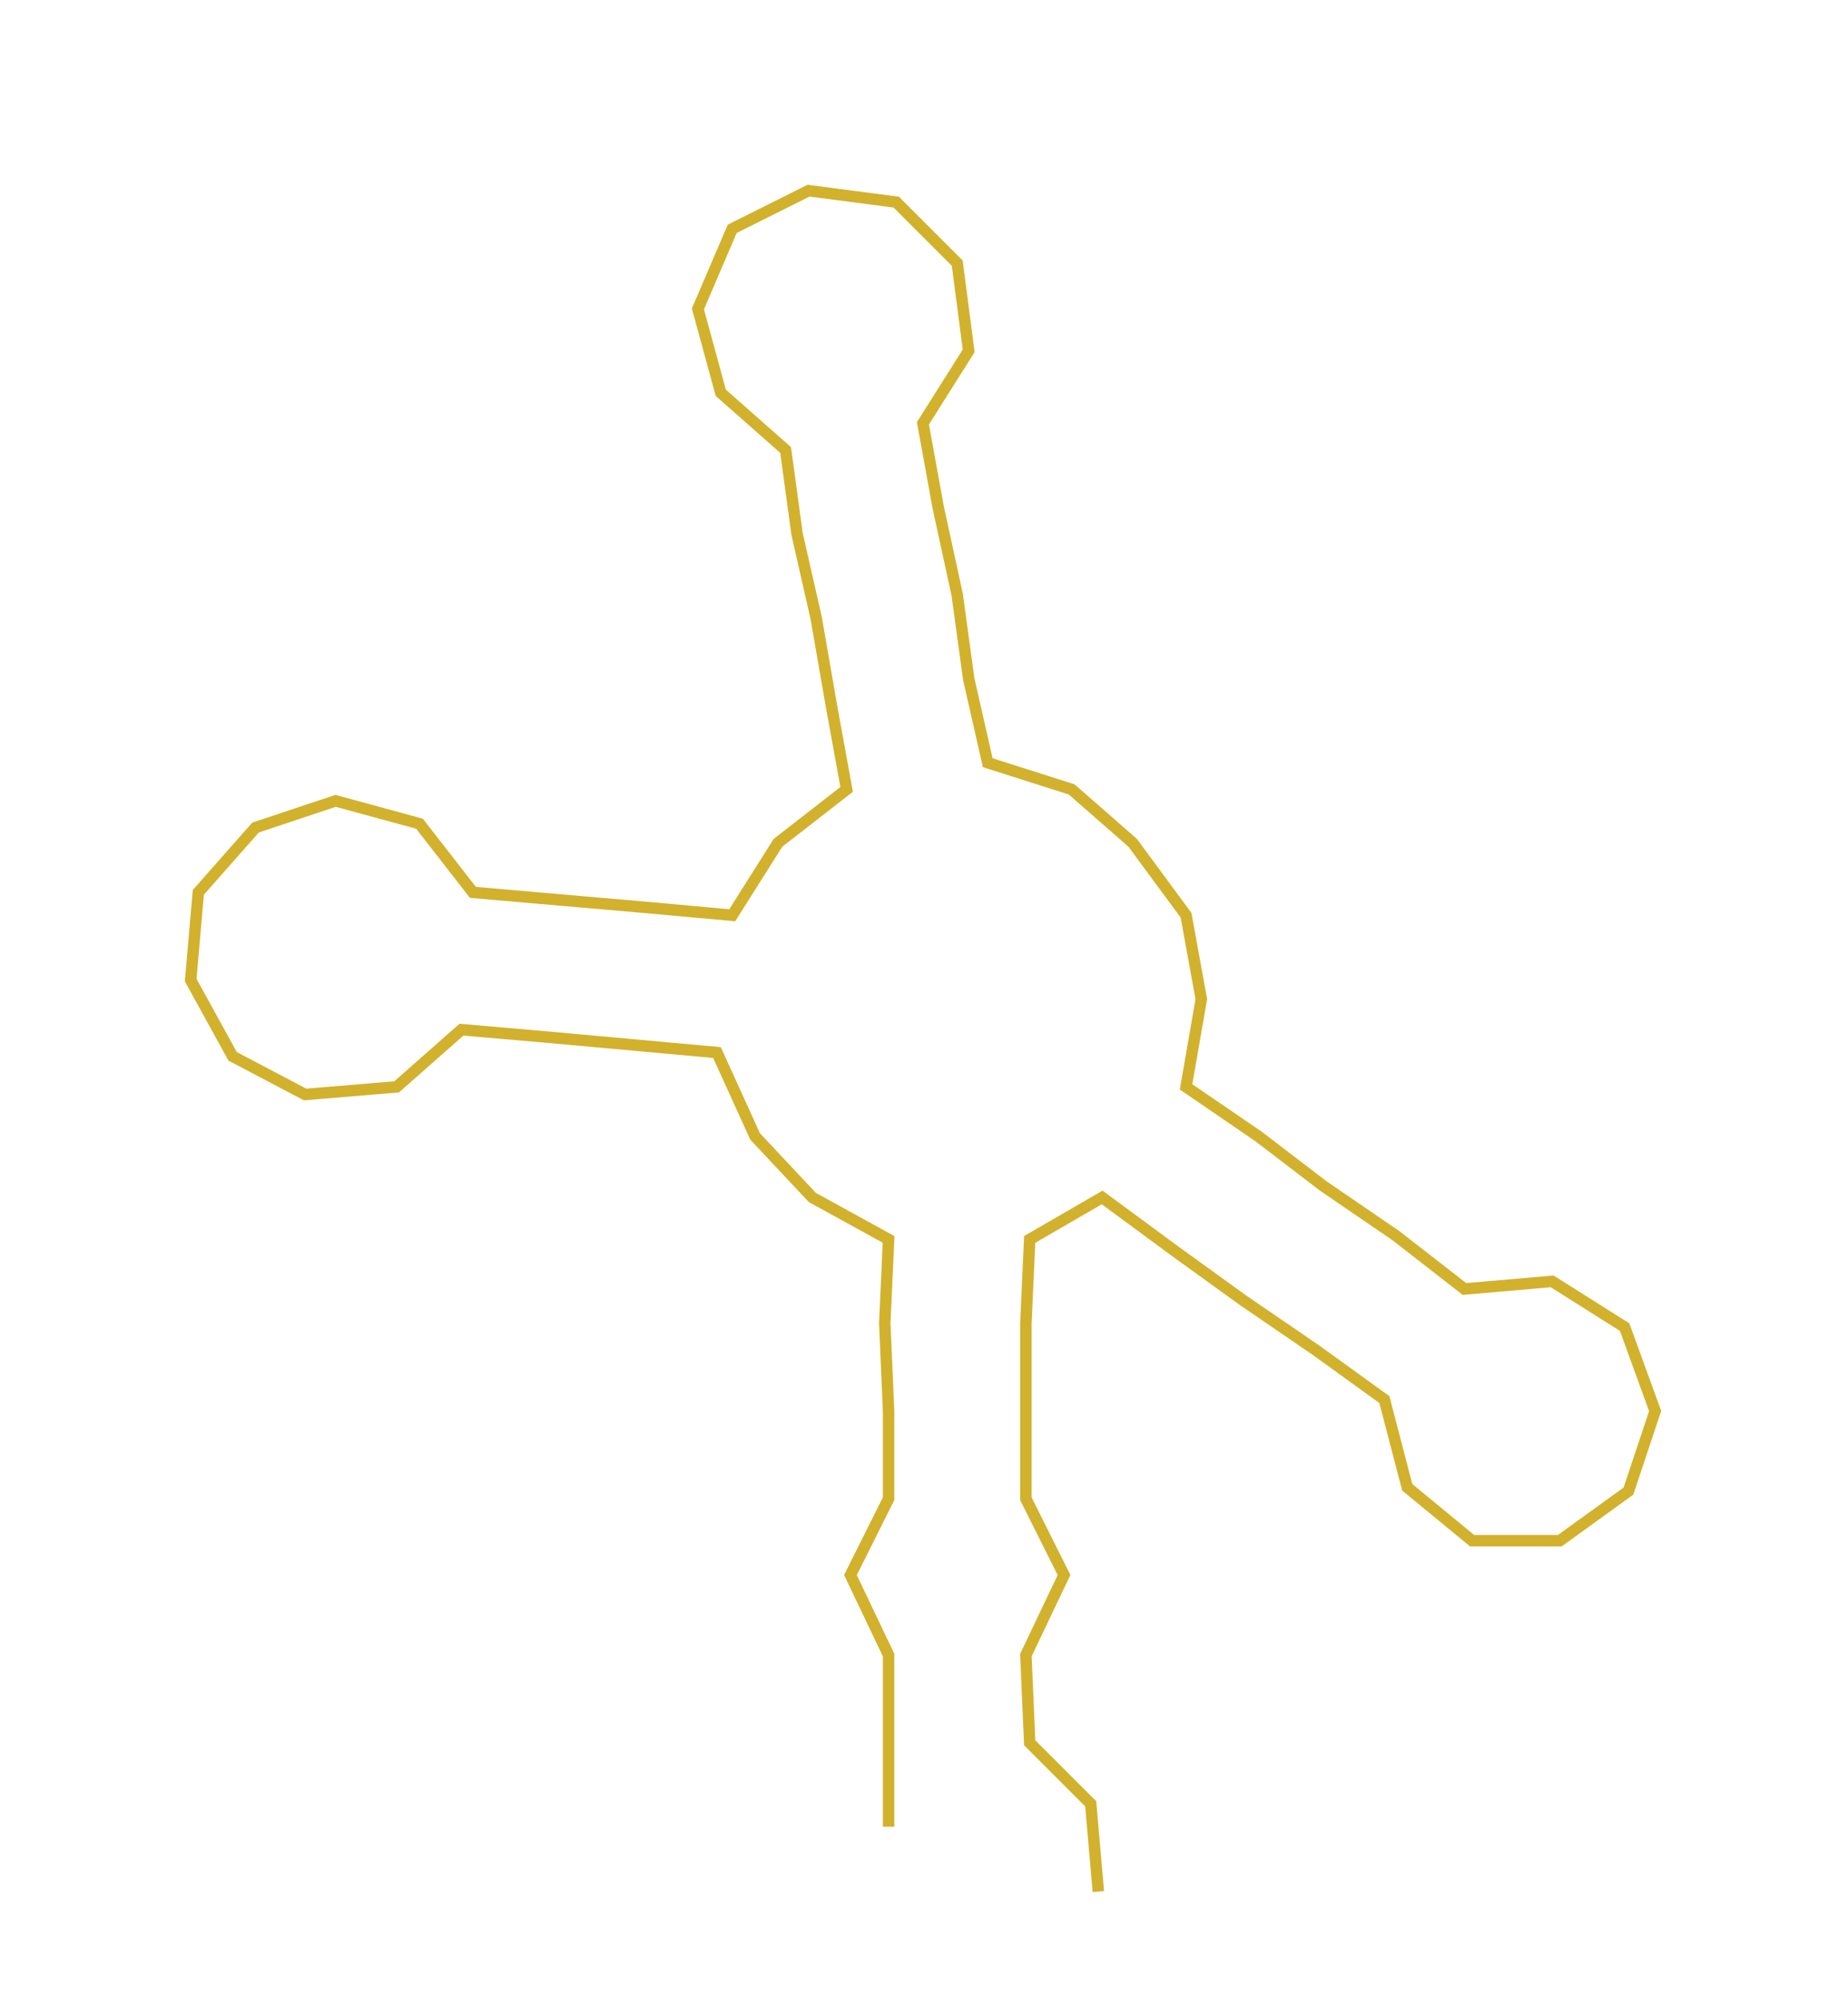 <ns0:svg xmlns:ns0="http://www.w3.org/2000/svg" width="277.516px" height="300px" viewBox="0 0 484.57 523.83"><ns0:path style="stroke:#d2b12d;stroke-width:3px;fill:none;" d="M233 479 L233 479 L233 457 L233 434 L223 413 L233 393 L233 370 L232 347 L233 325 L213 314 L198 298 L188 276 L166 274 L144 272 L121 270 L104 285 L80 287 L61 277 L50 257 L52 234 L67 217 L88 210 L110 216 L124 234 L147 236 L170 238 L192 240 L204 221 L222 207 L218 185 L214 162 L209 140 L206 118 L189 103 L183 81 L192 60 L212 50 L235 53 L251 69 L254 92 L242 111 L246 133 L251 156 L254 178 L259 200 L281 207 L297 221 L311 240 L315 262 L311 285 L330 298 L347 311 L366 324 L384 338 L407 336 L426 348 L434 370 L427 391 L409 404 L386 404 L369 390 L363 367 L345 354 L326 341 L308 328 L289 314 L270 325 L269 347 L269 370 L269 393 L279 413 L269 434 L270 457 L286 473 L288 496" /></ns0:svg>